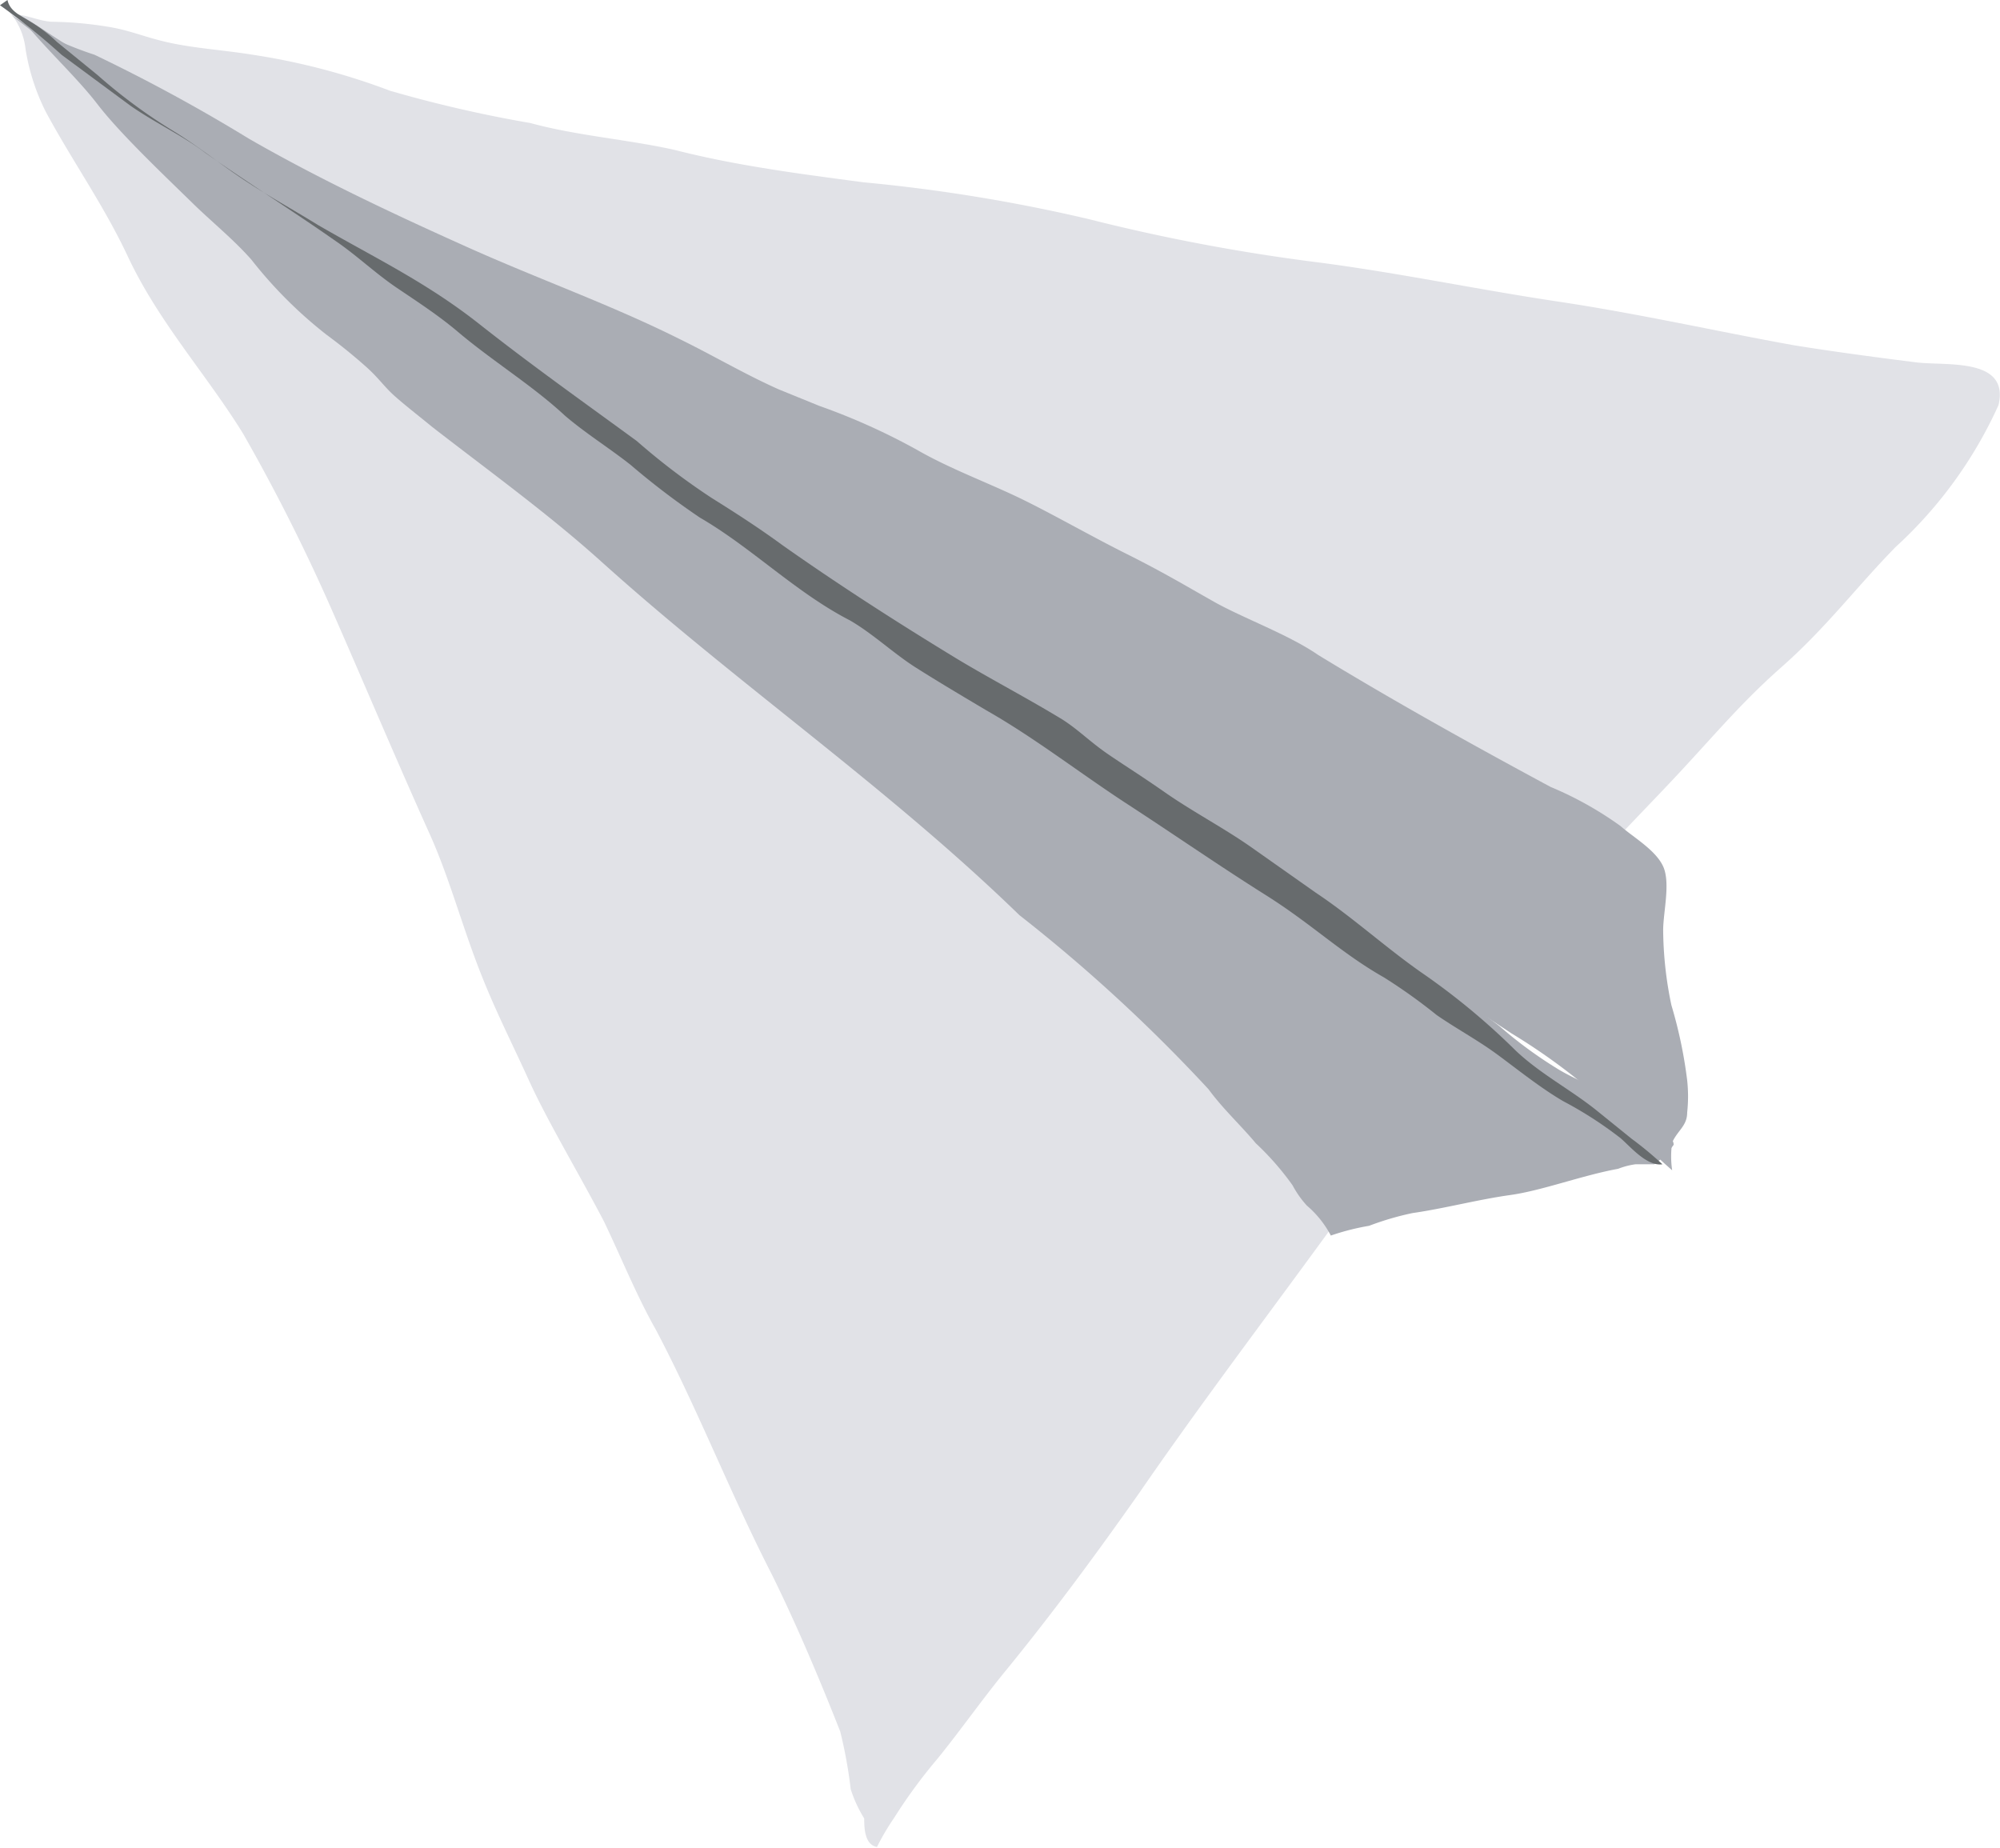 <svg xmlns="http://www.w3.org/2000/svg" viewBox="0 0 26.66 24.63"><defs><style>.cls-1{fill:#e1e2e7;}.cls-2{fill:#aaadb4;}.cls-3{fill:#676b6d;}</style></defs><g id="Ebene_2" data-name="Ebene 2"><g id="Ebene_1-2" data-name="Ebene 1"><path class="cls-1" d="M.06.09A.91.91,0,0,1,.34.65a2.85,2.85,0,0,0,.27.84c.35.65.77,1.24,1.09,1.92C2.11,4.29,2.76,5,3.24,5.78A25.15,25.15,0,0,1,4.41,8.1c.44,1,.86,2,1.31,3,.25.55.42,1.17.64,1.75s.44,1,.69,1.55.66,1.23,1,1.88c.23.48.44,1,.69,1.44.56,1.06,1,2.2,1.55,3.27.33.67.63,1.38.91,2.09a6.17,6.17,0,0,1,.14.77,1.73,1.73,0,0,0,.18.39c0,.11,0,.35.17.38a3.29,3.29,0,0,1,.23-.39,6.93,6.93,0,0,1,.58-.79c.3-.37.58-.77.89-1.15.63-.77,1.22-1.57,1.79-2.38,1.41-2.05,3-4,4.3-6.07.15-.25.31-.51.44-.77a1.82,1.82,0,0,1,.33-.52c.62-.66,1.25-1.32,1.9-2s1-1.13,1.6-1.66,1-1.07,1.52-1.6A5.78,5.78,0,0,0,26.64,5.4c.15-.64-.7-.52-1.1-.57s-1.09-.14-1.64-.23c-1-.18-2.06-.42-3.13-.58s-2.11-.38-3.18-.52a25.4,25.4,0,0,1-3.08-.58,22.2,22.2,0,0,0-3-.49C10.68,2.32,9.82,2.21,9,2c-.62-.14-1.31-.19-1.93-.36A17.18,17.18,0,0,1,5.2,1.21,8.94,8.94,0,0,0,3.37.73C3,.67,2.66.65,2.31.58S1.76.41,1.46.36A5,5,0,0,0,.69.29C.51.28.35.19.16.19c0,0,0,0,0-.07"/><path class="cls-2" d="M16.11,14.52c.19.26.43.48.63.72a3.71,3.71,0,0,1,.49.56,1.31,1.31,0,0,0,.19.27,1.35,1.35,0,0,1,.32.4,3.18,3.18,0,0,1,.51-.13,3.86,3.86,0,0,1,.58-.17c.42-.06.87-.18,1.3-.24s.95-.26,1.44-.35a1,1,0,0,1,.23-.06c.09,0,.18,0,.25,0a1.07,1.07,0,0,0,.26-.26c0-.11-.17-.18-.24-.23-.24-.14-.45-.31-.68-.45s-.43-.21-.64-.34a5.71,5.71,0,0,1-.76-.56,9.65,9.65,0,0,0-.81-.56,10.29,10.29,0,0,1-.94-.69,9.58,9.58,0,0,0-1.42-.92c-.23-.14-.44-.3-.66-.44-.38-.25-.73-.54-1.09-.82s-1-.78-1.51-1.14c-.32-.21-.6-.47-.93-.68S12.22,8.16,12,8c-.52-.39-1-.81-1.57-1.17a4.2,4.2,0,0,0-.91-.54A2.23,2.23,0,0,1,8.85,6c-.65-.46-1.28-1-1.94-1.4-.22-.15-.46-.29-.68-.46a6.48,6.48,0,0,0-.71-.56c-.3-.18-.59-.39-.89-.58l-1-.63C3.06,2,2.45,1.64,1.88,1.23A9.07,9.07,0,0,0,1.05.69C.77.54.52.34.24.19.56.61,1,1,1.3,1.39s.86.92,1.3,1.35c.25.24.52.46.75.72a5.86,5.86,0,0,0,1,1c.19.14.35.27.52.42s.24.26.37.38.35.29.52.43c.76.59,1.55,1.16,2.26,1.8,1.81,1.63,3.81,3,5.57,4.71A21.44,21.44,0,0,1,16.11,14.52Z"/><path class="cls-2" d="M6.06,4.74l-.18-.16C5.29,4.06,4.72,3.52,4.09,3s-1.16-.91-1.8-1.32A21.26,21.26,0,0,1,.15.2,4.73,4.73,0,0,0,1.26.73,22.75,22.75,0,0,1,3.32,1.85c.94.54,1.92,1,2.9,1.44s1.92.77,2.84,1.23c.45.22.87.47,1.32.67l.54.22A8.61,8.61,0,0,1,12.23,6c.4.23.85.4,1.28.6s1,.53,1.5.78.78.42,1.17.64,1,.44,1.39.71c1,.61,2.06,1.2,3.1,1.76a4.65,4.65,0,0,1,.93.52c.17.15.47.32.57.54s0,.61,0,.85a5,5,0,0,0,.11,1,6.07,6.07,0,0,1,.21,1,2,2,0,0,1,0,.43c0,.18-.13.24-.2.4a1.26,1.26,0,0,0,0,.37,8,8,0,0,1-.82-.83,8.23,8.23,0,0,0-1.33-1c-1-.67-2.1-1.27-3.11-2s-1.78-1.34-2.73-1.89S12.12,8.66,11.1,8L9.8,7.25a4.38,4.38,0,0,0-1.12-.57,1.87,1.87,0,0,1-.8-.36c-.37-.3-.76-.6-1.11-.92S6.29,5,6.06,4.74Z"/><path class="cls-3" d="M0,.07A8.76,8.76,0,0,1,.82.73l.92.68c.33.23.7.4,1,.63.57.4,1.16.77,1.73,1.17.28.19.53.43.81.62s.56.37.82.59c.46.39,1,.72,1.43,1.12.28.24.59.43.88.66a10.15,10.15,0,0,0,.92.7c.69.4,1.28,1,2,1.37.31.18.58.44.88.63s.62.38.94.57c.65.37,1.25.84,1.88,1.25s1.22.82,1.84,1.21,1,.77,1.58,1.1a7.32,7.32,0,0,1,.7.5c.26.18.54.33.8.52s.58.45.89.63a5.17,5.17,0,0,1,.76.49c.13.11.35.38.56.35a4.62,4.62,0,0,0-.41-.34l-.47-.38c-.35-.28-.74-.48-1.07-.79A9.22,9.22,0,0,0,19,13c-.51-.35-.95-.76-1.46-1.1l-.88-.62c-.36-.25-.76-.46-1.12-.71s-.51-.34-.76-.51-.4-.33-.62-.47c-.46-.28-.94-.53-1.39-.8-.79-.48-1.6-1-2.35-1.53-.3-.22-.61-.42-.93-.62a9,9,0,0,1-1-.76c-.71-.52-1.39-1-2.1-1.56S5,3.44,4.24,3c-.34-.21-.67-.39-1-.61s-.61-.45-.94-.65A7.13,7.13,0,0,1,1.3,1L.76.56A2,2,0,0,0,.39.28C.28.21.13.15.1,0"/></g></g></svg>
